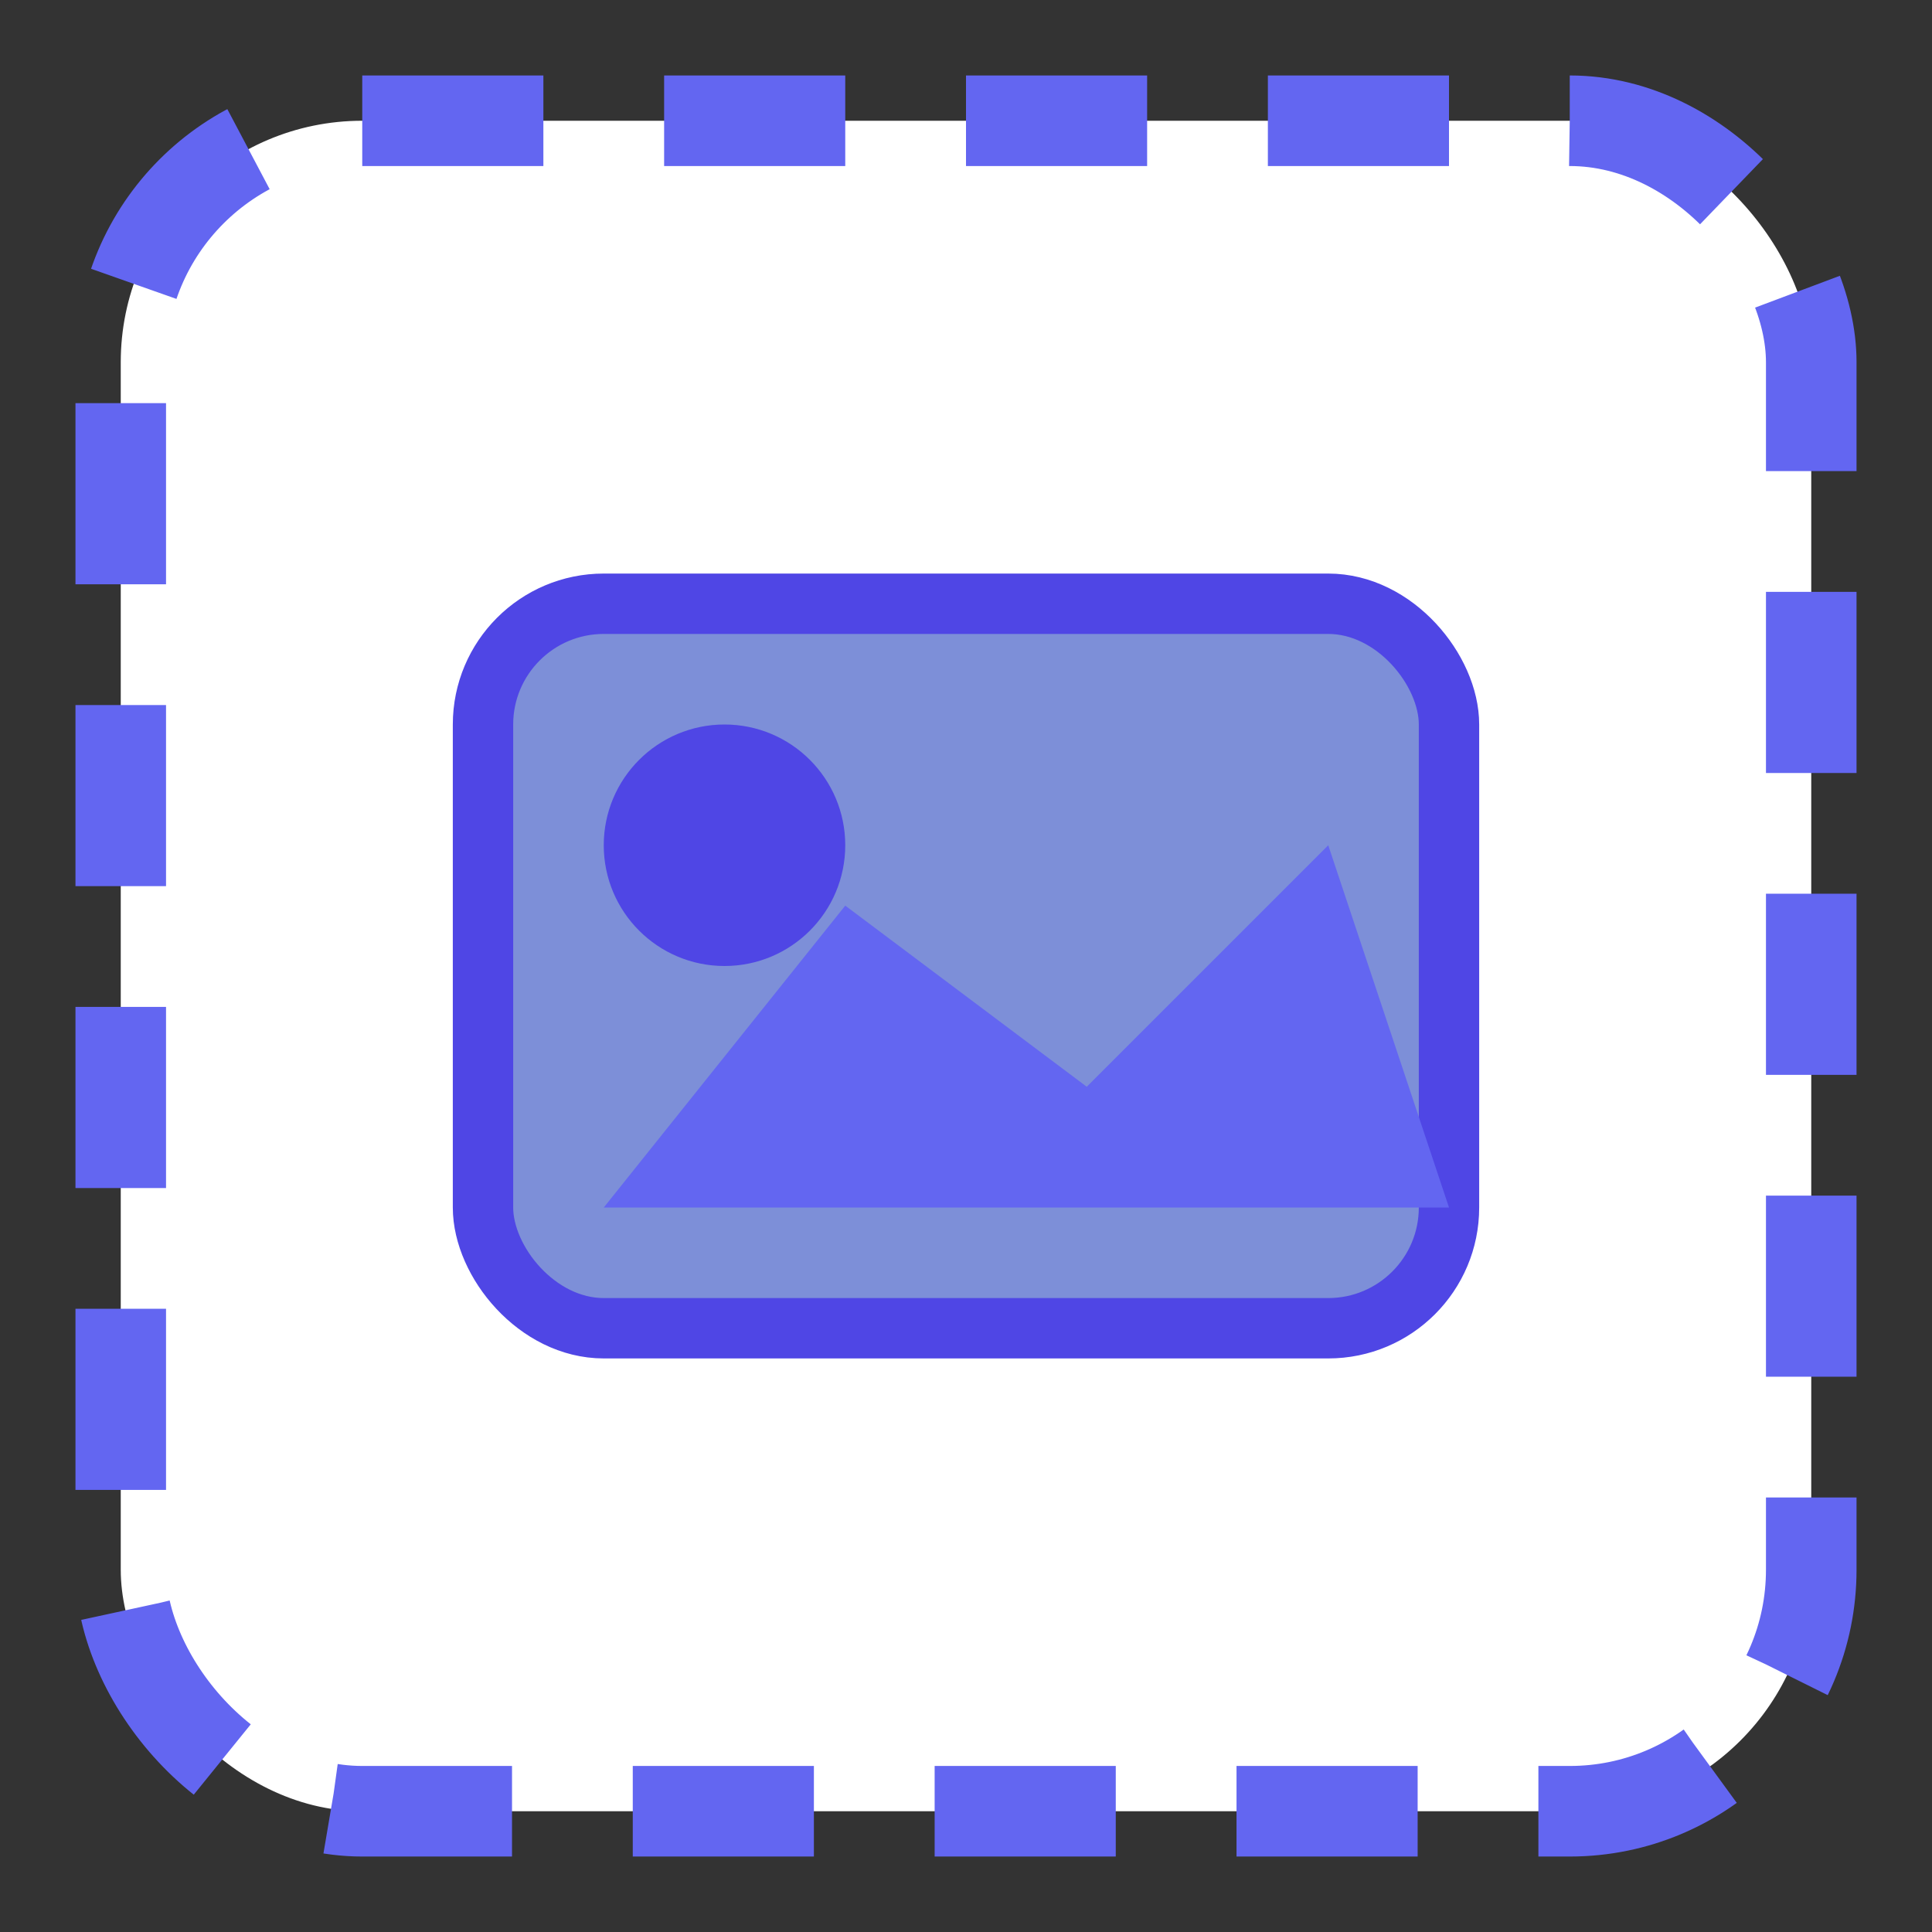 <svg xmlns="http://www.w3.org/2000/svg" viewBox="0 0 64 64">
	<rect x="0" y="0" width="64" height="64" fill="#333333" stroke="none"/>
	<rect x="4" y="4" width="56" height="56" rx="8" 
		fill="white" stroke="#6366f1" stroke-width="3" stroke-dasharray="6,4"/>
	
	<rect x="16" y="20" width="32" height="24" rx="4" 
		fill="#7d8fd8ff" stroke="#4f46e5" stroke-width="2"/>
	<circle cx="24" cy="28" r="4" fill="#4f46e5"/>
	<path d="M20 40 L28 30 L36 36 L44 28 L48 40 Z" fill="#6366f1"/>
</svg>
